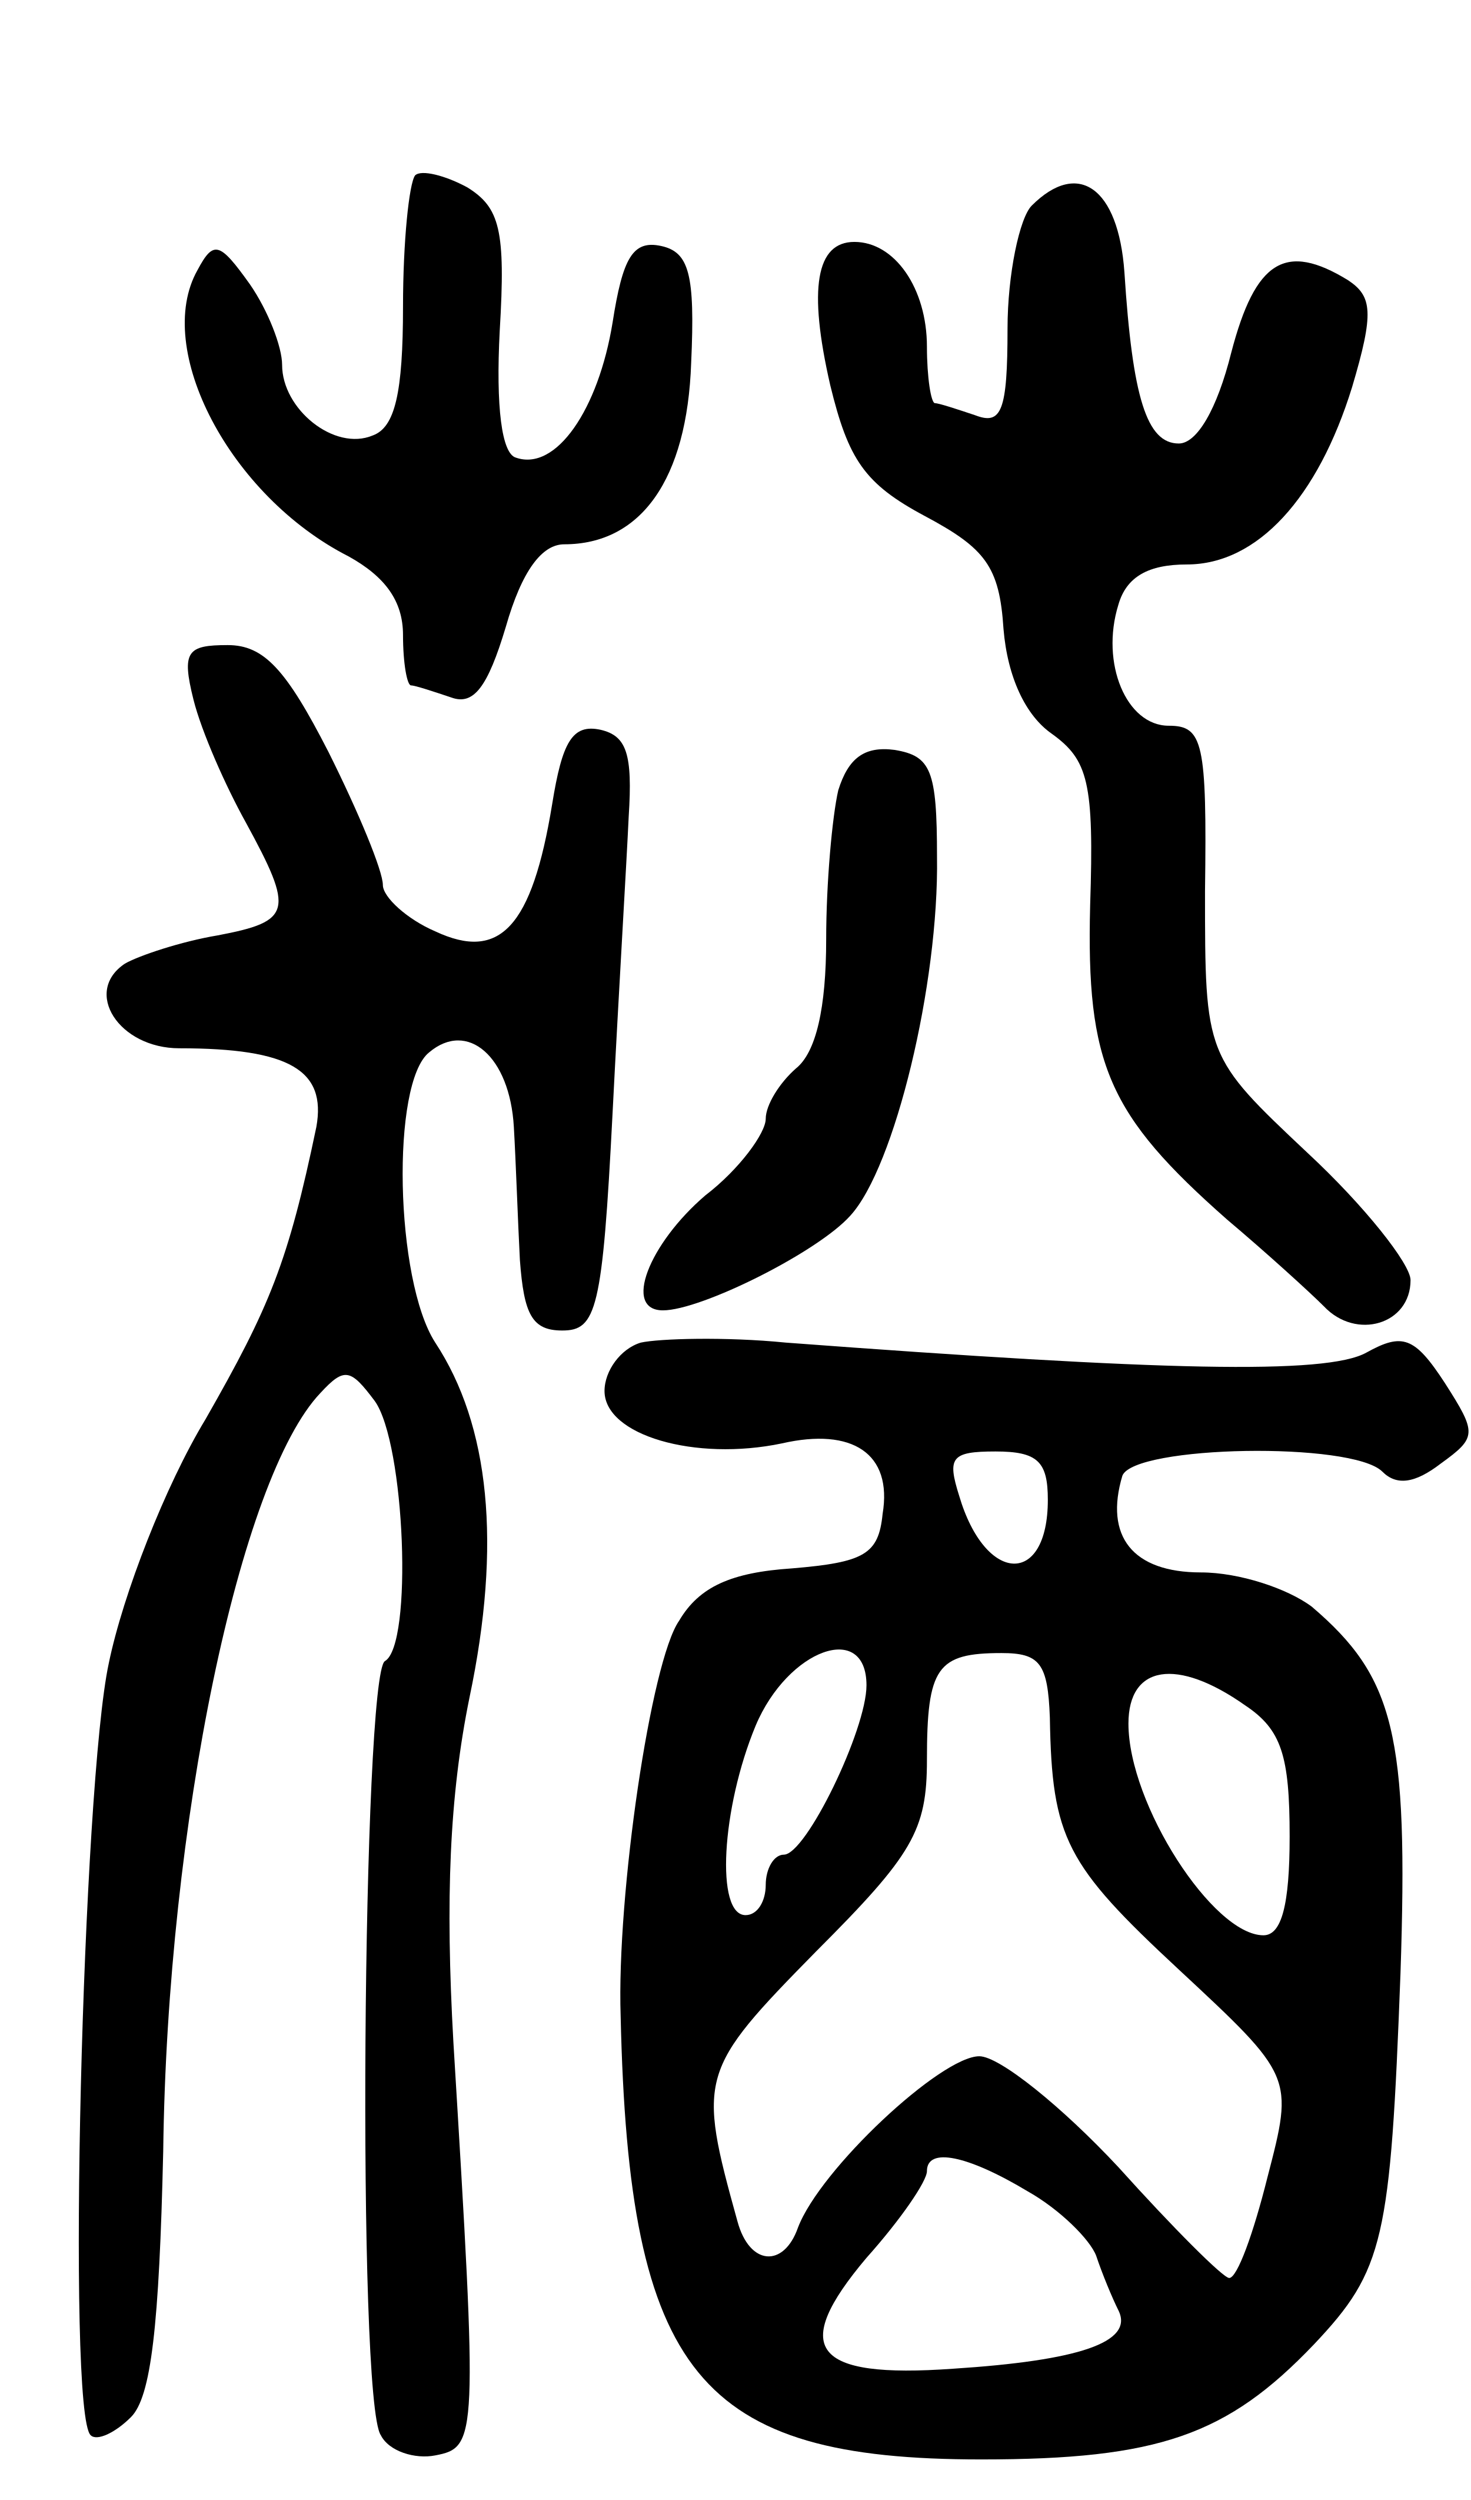 <svg version="1.0" xmlns="http://www.w3.org/2000/svg"
 width="73pt" height="124pt" viewBox="0 0 73 124"
 preserveAspectRatio="xMidYMid meet">
<g transform="translate(0,124) scale(0.1,-0.1)"
fill="#000000" stroke="none">
<path d="M206 1153 c-3 -4 -6 -33 -6 -65 0 -43 -4 -60 -15 -64 -19 -8 -45 13
-45 35 0 9 -7 27 -16 40 -15 21 -18 22 -26 7 -22 -39 16 -112 75 -142 18 -10
27 -22 27 -39 0 -14 2 -25 4 -25 2 0 11 -3 20 -6 11 -4 18 5 27 35 8 28 18 41
29 41 38 0 61 32 63 90 2 44 -1 55 -15 58 -14 3 -19 -6 -24 -38 -7 -43 -28
-74 -48 -67 -7 2 -10 25 -8 63 3 50 0 61 -16 71 -11 6 -23 9 -26 6z"/>
<path d="M512 1138 c-6 -6 -12 -34 -12 -61 0 -41 -3 -48 -16 -43 -9 3 -18 6
-20 6 -2 0 -4 13 -4 28 0 29 -16 52 -36 52 -19 0 -23 -23 -12 -71 9 -37 17
-49 47 -65 30 -16 37 -25 39 -56 2 -24 11 -43 24 -52 18 -13 21 -24 19 -85 -2
-79 9 -104 68 -156 19 -16 41 -36 48 -43 16 -17 43 -9 43 13 0 8 -23 37 -51
63 -51 48 -51 48 -51 130 1 74 -1 82 -18 82 -21 0 -34 31 -25 60 4 14 15 20
34 20 35 0 65 33 82 88 11 37 10 45 -2 53 -31 19 -46 10 -58 -36 -7 -28 -17
-45 -26 -45 -16 0 -23 23 -27 85 -3 42 -23 56 -46 33z"/>
<path d="M96 893 c4 -16 16 -43 26 -61 24 -44 23 -49 -14 -56 -18 -3 -39 -10
-46 -14 -21 -14 -3 -42 27 -42 55 0 73 -11 68 -39 -14 -67 -23 -89 -55 -145
-20 -33 -41 -87 -48 -121 -13 -60 -21 -372 -9 -383 3 -3 12 1 20 9 10 10 14
45 16 132 2 162 38 334 78 376 12 13 15 12 27 -4 15 -21 19 -121 5 -129 -11
-7 -14 -367 -2 -384 4 -8 17 -12 27 -10 21 4 21 8 9 205 -4 71 -2 122 8 171
16 76 10 135 -17 176 -20 31 -22 129 -3 144 19 16 40 -2 42 -37 1 -17 2 -47 3
-66 2 -27 6 -35 21 -35 17 0 20 10 25 108 3 59 7 125 8 147 2 31 -1 40 -14 43
-14 3 -19 -6 -24 -37 -10 -61 -26 -78 -58 -63 -14 6 -26 17 -26 23 0 7 -12 36
-27 66 -21 41 -32 53 -50 53 -20 0 -23 -3 -17 -27z"/>
<path d="M416 848 c-3 -13 -6 -46 -6 -74 0 -34 -5 -56 -15 -64 -8 -7 -15 -18
-15 -25 0 -7 -13 -25 -30 -38 -28 -24 -41 -57 -21 -57 19 0 77 29 93 47 22 24
44 115 43 178 0 43 -3 50 -21 53 -15 2 -23 -4 -28 -20z"/>
<path d="M318 574 c-10 -3 -18 -14 -18 -24 0 -22 45 -35 88 -26 35 8 55 -5 50
-35 -2 -20 -9 -24 -45 -27 -30 -2 -46 -9 -56 -26 -14 -20 -31 -136 -29 -196 4
-178 39 -220 179 -220 88 0 122 12 165 57 35 37 38 52 43 184 4 119 -3 147
-44 182 -12 9 -36 17 -55 17 -34 0 -48 18 -39 48 6 15 114 17 129 2 7 -7 16
-6 29 4 18 13 18 15 2 40 -15 23 -21 25 -39 15 -20 -11 -101 -9 -288 5 -30 3
-63 2 -72 0z m202 -78 c0 -43 -31 -42 -44 2 -6 19 -4 22 18 22 21 0 26 -5 26
-24z m-90 -92 c0 -22 -30 -84 -41 -84 -5 0 -9 -7 -9 -15 0 -8 -4 -15 -10 -15
-15 0 -12 53 5 94 16 38 55 52 55 20z m91 -16 c1 -60 8 -73 64 -125 57 -53 57
-53 44 -103 -7 -28 -15 -50 -19 -50 -3 0 -28 25 -55 55 -28 30 -59 55 -69 55
-19 0 -79 -56 -90 -85 -7 -20 -24 -19 -30 3 -20 72 -19 75 39 134 48 48 55 60
55 95 0 46 5 53 37 53 19 0 23 -5 24 -32z m97 6 c18 -12 22 -25 22 -65 0 -34
-4 -49 -13 -49 -25 0 -67 65 -67 105 0 29 24 33 58 9z m-108 -241 c16 -9 31
-24 34 -32 3 -9 8 -21 11 -27 8 -16 -20 -25 -82 -29 -70 -5 -81 10 -43 55 17
19 30 38 30 43 0 12 20 8 50 -10z"/>
</g>
</svg>

